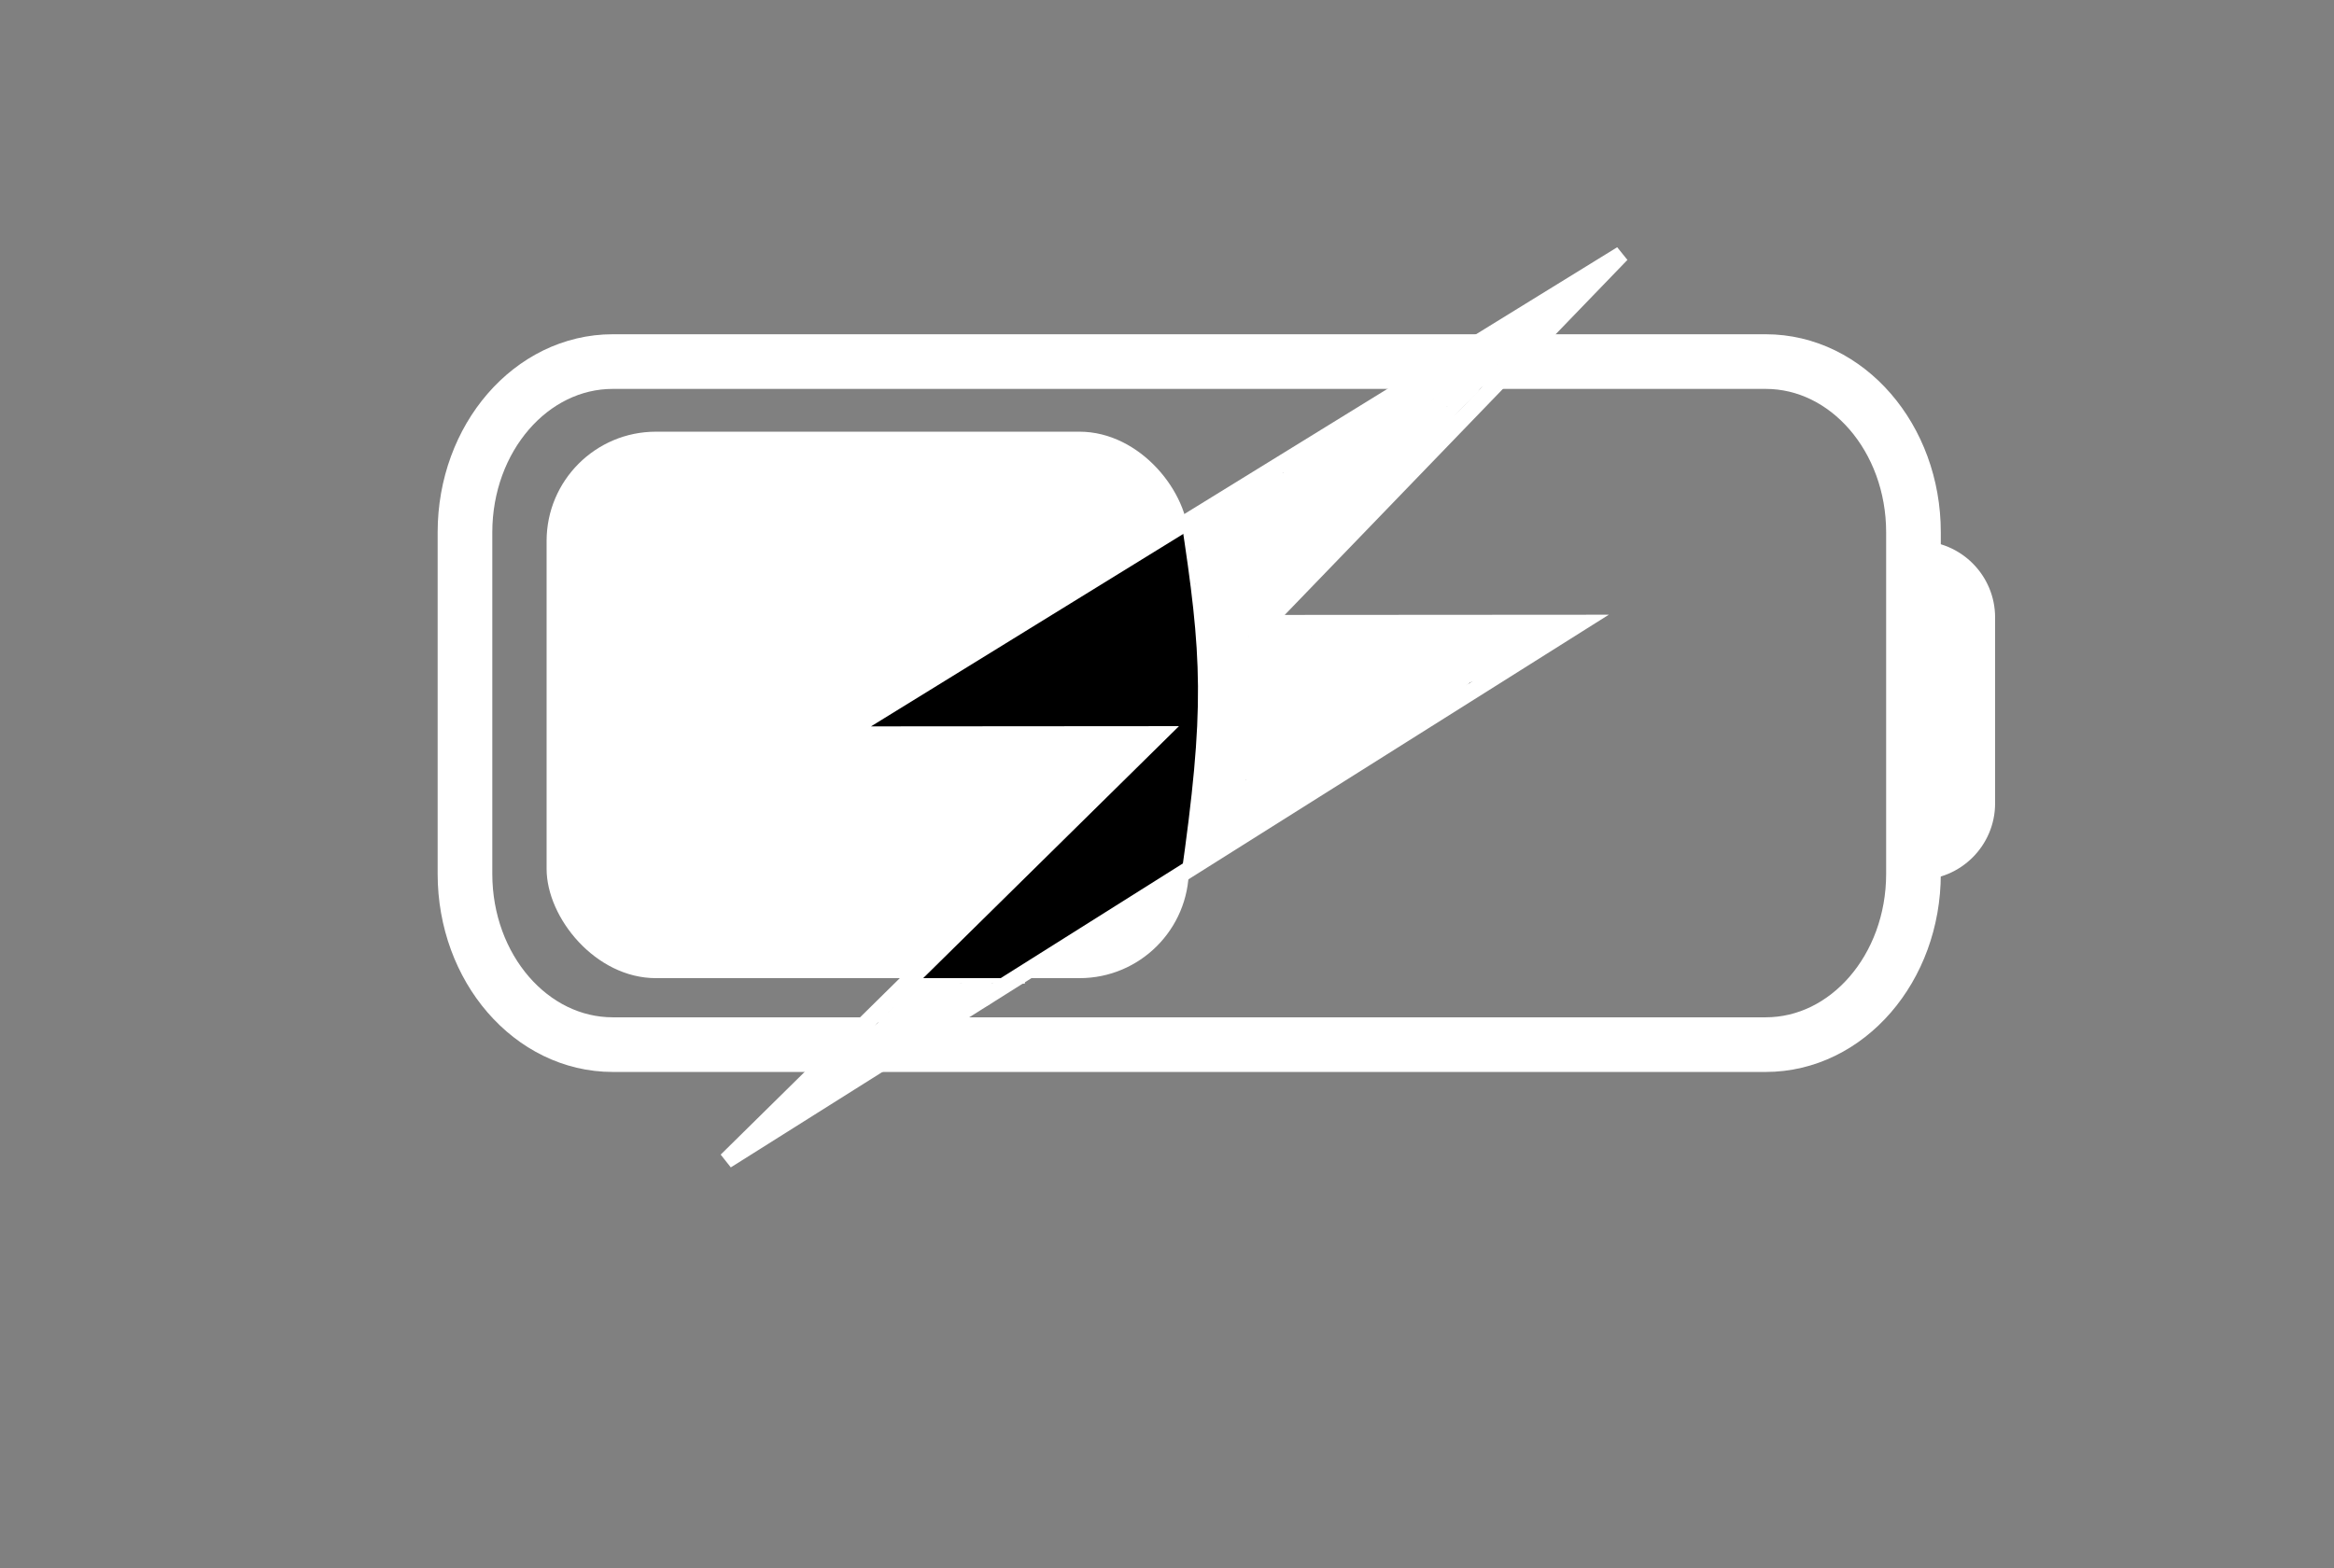 <svg width="427" height="287" viewBox="0 0 427 287" fill="none" xmlns="http://www.w3.org/2000/svg">
<rect x="0" y="0" width="427" height="287" fill="#808080" stroke="none"/>
<path d="M323.026 66.168H112.107C97.173 66.168 85.066 80.159 85.066 97.418V159.918C85.066 177.177 97.173 191.168 112.107 191.168H323.026C337.96 191.168 350.066 177.177 350.066 159.918V97.418C350.066 80.159 337.96 66.168 323.026 66.168Z" stroke="white" stroke-width="10" stroke-linecap="round" stroke-linejoin="round"/>
<rect x="100" y="79" width="117.5" height="100" rx="20" fill="white"/>
<path d="M351 99C358.732 99 365 105.268 365 113V147C365 154.732 358.732 161 351 161V99Z" fill="white"/>
<path d="M233.954 111.49L231.498 114.034L235.034 114.031L289.127 113.995L132.9 212.363L209.422 136.958L212.031 134.387L208.368 134.389L154.049 134.43L296.653 46.523L233.954 111.49Z" fill="black" stroke="white" stroke-width="3"/>
<path d="M187.5 179.5H167.5" stroke="white"/>
<path d="M240.5 106C241.284 97.183 240.076 92.836 234 86.5" stroke="white"/>
<path d="M240.5 114V146" stroke="white"/>
<path d="M243.582 129.111C243.327 128.969 243.167 128.854 243.117 128.761C242.983 128.512 243.095 128.026 243.224 127.432C243.282 126.994 243.296 126.751 243.324 126.665C243.339 126.622 243.353 126.579 243.367 126.535" stroke="white" stroke-width="2" stroke-linecap="round"/>
<path d="M244.226 117.521C244.17 117.564 243.97 117.508 243.755 117.436C243.544 117.365 243.411 117.35 243.333 117.328C243.154 117.28 243.139 117.007 243.046 116.899C242.873 116.699 243.124 117.562 243.196 117.821C243.21 117.864 243.224 117.907 243.232 117.985C243.239 118.064 243.239 118.177 243.239 118.294" stroke="white" stroke-width="5" stroke-linecap="round"/>
<path d="M244.526 121.084C244.866 121.027 245.206 120.971 246.961 120.552C248.715 120.133 251.874 119.354 253.771 118.932C255.667 118.509 256.205 118.467 256.582 118.452C256.958 118.437 257.156 118.451 257.485 118.522C257.814 118.593 258.267 118.721 258.685 118.864C259.48 119.138 259.907 119.338 260.064 119.388C260.553 119.544 260.865 119.582 261.286 119.617C261.993 119.677 262.253 119.582 262.361 119.575C262.384 119.573 262.341 119.553 261.802 119.525C261.263 119.496 260.229 119.454 258.775 119.503C257.322 119.552 255.481 119.693 254.489 119.759C253.498 119.825 253.413 119.811 253.348 119.797C253.283 119.782 253.241 119.768 253.283 119.74C253.325 119.711 253.452 119.668 254.828 119.597C256.204 119.526 258.824 119.426 260.514 119.425C262.204 119.423 262.884 119.523 263.277 119.595C263.76 119.684 263.899 119.768 263.963 119.803C263.984 119.814 263.929 119.853 263.865 119.889C263.8 119.925 263.715 119.967 260.966 120.903C258.217 121.838 252.806 123.666 249.678 124.77C246.551 125.874 245.871 126.2 245.492 126.389C245.114 126.578 245.057 126.62 245.07 126.642C245.084 126.664 245.169 126.664 246.905 126.069C248.642 125.474 252.027 124.285 254.125 123.495C256.223 122.705 256.931 122.35 257.431 122.111C258.193 121.746 258.59 121.614 258.783 121.571C258.862 121.553 258.905 121.556 258.899 121.599C258.892 121.641 258.836 121.726 257.737 122.634C256.638 123.542 254.499 125.27 253.355 126.224C252.097 127.273 252.01 127.536 251.967 127.708C251.939 127.82 251.966 127.909 252.009 127.994C252.032 128.041 252.08 128.08 252.159 128.102C252.345 128.154 252.538 128.095 253.332 127.635C254.062 127.212 255.43 126.366 256.598 125.73C257.766 125.095 258.687 124.684 259.268 124.458C260.044 124.156 260.365 124.175 260.408 124.238C260.451 124.301 260.197 124.43 258.537 125.395C256.877 126.36 253.733 128.159 252.084 129.107C250.436 130.055 250.38 130.097 251.625 129.56C252.871 129.022 255.421 127.903 257.152 127.227C258.883 126.552 259.719 126.354 260.22 126.251C260.722 126.149 260.863 126.149 260.887 126.199C261.183 126.827 259.594 127.179 259.308 127.421C259.077 127.617 258.722 128.035 258.266 128.606C257.592 129.449 257.348 129.639 257.168 129.854C256.938 130.13 256.718 130.284 256.525 130.412C256.193 130.634 255.817 130.884 255.559 131.056C255.433 131.14 255.245 131.313 254.86 131.549C253.878 132.149 253.471 132.343 253.177 132.523C252.728 132.796 252.141 133.272 251.767 133.546C251.373 133.835 251.095 134.161 250.909 134.354C250.68 134.592 250.437 134.804 250.129 135.055C249.89 135.249 249.564 135.435 249.363 135.563C249.081 135.744 248.82 136.006 248.598 136.143C248.366 136.285 248.09 136.422 247.889 136.579C247.635 136.779 247.389 137.137 247.096 137.451C246.878 137.686 246.659 137.952 246.145 138.466C245.933 138.679 245.729 138.783 245.557 138.89C245.472 138.926 245.385 138.969 245.3 139.026C245.257 139.055 245.214 139.083 245.127 139.112" stroke="white" stroke-width="5" stroke-linecap="round"/>
<path d="M258.047 131.515C258.061 131.43 258.488 130.945 259.224 130.274C259.555 129.971 260.054 129.436 260.374 129.124C261.062 128.45 261.552 128.025 261.852 127.746C262.271 127.356 262.439 127.18 262.682 126.994C262.834 126.877 262.954 126.765 263.26 126.552C263.969 126.057 264.471 125.634 264.642 125.521C264.879 125.363 265.185 125.064 265.493 124.763C265.664 124.596 266.184 124.093 266.935 123.336C267.522 122.743 267.862 122.687 268.055 122.587C268.107 122.56 268.162 122.53 268.737 122.338C269.311 122.146 270.402 121.792 270.992 121.596C271.642 121.379 271.896 121.285 272.26 121.171C272.962 120.951 273.513 120.37 273.728 120.183C273.962 119.98 274.271 119.783 274.786 119.525C275.067 119.384 275.287 119.353 275.524 119.267C275.813 119.162 276.117 119.025 276.461 118.888C276.78 118.762 276.976 118.667 277.155 118.559C277.353 118.44 277.577 118.437 277.756 118.337C277.963 118.222 278.135 118.165 278.392 118.087C278.69 117.996 279.007 117.922 279.208 117.858C279.395 117.798 279.58 117.623 279.773 117.479C279.964 117.337 280.152 117.25 280.331 117.164C280.58 117.044 280.796 116.907 281.004 116.835C281.182 116.773 281.354 116.72 281.526 116.656C281.709 116.587 281.869 116.506 282.084 116.363C282.306 116.215 282.499 116.091 282.614 116.012C282.706 115.949 282.315 116.019 282.143 116.033C281.913 116.052 281.232 116.119 280.345 116.148C279.667 116.169 279.154 116.219 278.817 116.241C278.652 116.251 278.126 116.277 277.397 116.284C276.79 116.29 276.478 116.348 276.198 116.37C275.943 116.389 275.323 116.533 274.397 116.584C274.145 116.598 273.902 116.62 273.609 116.627C273.358 116.633 272.704 116.663 271.846 116.656C271.441 116.652 271.212 116.62 270.969 116.627C270.81 116.632 270.512 116.705 269.552 116.763C268.834 116.806 267.643 116.763 267.009 116.749C266.175 116.73 265.86 116.677 264.905 116.67C264.559 116.667 263.947 116.706 263.147 116.72C262.593 116.73 262.313 116.82 261.477 116.828C260.867 116.833 260.296 116.82 259.745 116.842C259.494 116.852 258.84 116.878 257.953 116.856C257.204 116.838 256.904 116.592 256.568 116.47C256.465 116.433 256.333 116.448 256.289 116.477C256.244 116.505 256.287 116.562 256.401 116.626C256.515 116.691 256.699 116.762 256.992 116.834C257.285 116.905 257.682 116.976 259.274 117.098C260.867 117.219 263.643 117.389 265.413 117.548C267.183 117.706 267.863 117.848 268.731 117.942C269.598 118.036 270.632 118.079 271.207 118.115C271.869 118.156 271.997 118.208 272.047 118.251C272.08 118.279 272.027 118.378 271.991 118.436C271.93 118.535 271.586 118.679 271.001 118.929C270.701 119.057 270.387 119.165 269.504 119.407C268.621 119.65 267.176 120.018 266.064 120.378C264.951 120.737 264.215 121.077 263.679 121.344C262.821 121.773 262.455 122.028 262.291 122.128C261.766 122.448 261.07 122.656 260.603 123.05C260.231 123.364 260.137 123.915 259.908 124.359C259.866 124.442 259.808 124.432 259.765 124.39C259.656 124.282 259.48 123.976 259.031 123.513C258.757 123.229 258.313 122.922 258.017 122.676C257.551 122.29 257.191 121.817 256.727 121.062C256.454 120.617 256.193 119.995 255.976 119.582C255.43 118.542 254.858 118.209 254.579 118.073C254.33 117.951 254.185 117.709 253.963 117.13C253.917 117.01 253.927 116.964 253.905 116.942C253.858 116.894 253.67 116.949 253.413 116.999C253.159 117.048 252.43 117.049 251.359 117.021C250.14 116.989 249.78 116.778 249.499 116.742C249.248 116.709 248.991 116.677 248.57 116.656C248.433 116.635 248.333 116.606 248.084 116.584C247.892 116.577 247.566 116.577 247.23 116.577" stroke="white" stroke-width="5" stroke-linecap="round"/>
<path d="M243.067 118.036C243.067 118.522 243.096 118.722 243.117 118.93C243.139 119.139 243.21 119.395 243.275 119.581C243.336 119.758 243.353 120.024 243.41 120.232C243.471 120.453 243.582 120.824 243.668 121.155C243.741 121.434 243.739 121.87 243.79 122.106C243.806 122.183 243.797 122.298 243.797 122.151C243.797 121.071 243.726 120.785 243.704 120.662C243.67 120.47 243.64 121.083 243.618 121.255C243.596 121.433 243.511 121.598 243.454 121.77C243.425 121.856 243.397 121.956 243.375 122.063C243.365 122.113 243.368 122.156 243.403 122.065C243.648 121.432 243.625 121.114 243.604 120.978C243.58 120.826 243.283 121.098 243.111 121.205C243.07 121.231 243.025 121.241 242.989 121.291C242.827 121.515 242.967 121.812 243.06 122.071C243.136 122.282 243.181 122.457 243.232 122.806C243.363 123.721 243.282 124.242 243.246 124.738C243.217 125.146 243.139 125.574 243.103 125.969C243.078 126.238 243.024 126.434 242.982 126.699C242.896 127.228 242.967 128.065 242.967 128.7C242.968 129.342 242.867 129.711 242.846 129.926C242.812 130.254 242.781 130.769 242.774 131.213C242.77 131.434 242.853 131.77 242.81 132.029C242.778 132.221 242.724 132.444 242.688 132.644C242.666 132.771 242.667 132.902 242.638 133.03C242.604 133.186 242.595 133.912 242.588 134.899C242.582 135.789 242.581 136.793 242.602 137.001C242.609 137.051 242.623 137.094 242.631 137.151C242.638 137.209 242.638 137.279 242.638 137.352" stroke="white" stroke-width="5" stroke-linecap="round"/>
<path d="M245.9 123.445C245.886 123.899 245.886 124.874 245.907 125.403C245.926 125.863 245.972 126.176 246.15 126.926C246.291 127.521 246.315 127.779 246.337 128.058C246.356 128.31 246.401 128.737 246.422 129.053C246.451 129.468 246.487 129.754 246.487 130.011C246.488 130.735 246.202 131.212 245.937 131.627C245.639 132.096 245.558 132.343 245.464 132.594C245.251 133.166 245.329 134.174 245.335 134.376C245.338 134.496 245.797 133.979 246.262 133.521C246.441 133.344 246.514 133.29 247.138 132.694C247.763 132.098 248.938 130.965 249.629 130.325C250.652 129.376 250.879 129.369 251.022 129.276C251.086 129.234 251.108 129.169 251.108 129.105C251.111 128.715 250.453 128.24 249.88 127.875C249.21 127.446 248.608 127.609 248.098 127.644C247.99 127.652 247.891 127.652 247.861 127.659C247.831 127.666 247.874 127.68 247.918 127.694" stroke="white" stroke-width="5" stroke-linecap="round"/>
<path d="M244.32 139.949C244.298 139.949 244.236 139.954 244.199 139.959C244.134 139.967 244.103 139.966 244.083 139.956C244.055 139.942 244.037 139.941 244.016 139.934C243.988 139.924 243.942 139.9 243.919 139.887C243.902 139.877 243.887 139.863 243.871 139.851C243.854 139.837 243.827 139.818 243.804 139.804C243.784 139.792 243.77 139.783 243.743 139.776C243.701 139.766 243.681 139.759 243.663 139.754C243.645 139.748 243.624 139.741 243.604 139.736C243.576 139.73 243.563 139.714 243.547 139.7C243.529 139.684 243.494 139.668 243.472 139.655C243.45 139.642 243.435 139.628 243.42 139.62C243.409 139.615 243.427 139.648 243.43 139.67C243.437 139.71 243.426 139.789 243.429 139.831C243.431 139.854 243.434 139.883 243.437 139.916C243.445 140.005 243.441 140.036 243.445 140.066C243.447 140.092 243.449 140.183 243.446 140.239C243.444 140.267 243.436 140.295 243.424 140.325C243.408 140.365 243.388 140.396 243.382 140.413C243.364 140.467 243.341 140.536 243.336 140.555C243.331 140.57 243.308 140.619 243.29 140.658C243.278 140.684 243.267 140.708 243.256 140.738C243.236 140.792 243.214 140.833 243.201 140.859C243.171 140.928 243.165 140.949 243.154 140.98C243.152 140.989 243.152 140.999 243.152 141.008" stroke="white" stroke-width="5" stroke-linecap="round"/>
<path d="M243.234 141.496C243.227 141.495 243.206 141.495 243.184 141.505C243.164 141.512 243.147 141.518 243.134 141.525C243.126 141.53 243.116 141.536 243.098 141.543" stroke="white" stroke-width="5" stroke-linecap="round"/>
<path d="M286.689 54.04C286.713 54.04 286.736 54.04 286.725 54.075C286.636 54.349 286.263 54.491 286.036 54.74C285.821 54.977 285.621 55.204 285.335 55.394C285.049 55.585 284.718 55.775 284.349 55.953C284.047 56.099 283.766 56.345 283.469 56.618C283.121 56.938 282.886 57.224 282.696 57.593C282.534 57.907 282.222 58.175 281.959 58.461C281.64 58.808 281.27 59.008 280.984 59.174C280.688 59.347 280.414 59.555 280.105 59.78C279.663 60.103 279.44 60.505 279.071 60.815C278.767 61.069 278.489 61.313 278.191 61.481C277.797 61.702 277.255 62.168 276.729 62.585C276.417 62.833 276.135 63.025 275.849 63.181C275.564 63.336 275.279 63.43 274.994 63.537C274.678 63.655 274.376 63.858 274.066 63.953C273.771 64.044 273.308 64.309 272.925 64.523C272.776 64.607 272.663 64.737 272.58 64.88C272.54 64.949 272.52 65.022 272.591 65.047C273.11 65.229 273.659 64.787 273.993 64.726C274.137 64.7 274.279 64.643 274.362 64.655C274.704 64.701 273.853 65.236 273.567 65.391C273.271 65.552 272.997 65.807 272.723 66.033C272.435 66.271 272.259 66.662 271.998 66.877C271.711 67.113 271.287 67.588 270.928 67.887C270.637 68.131 270.311 68.374 269.741 68.801C268.892 69.438 268.693 69.872 268.444 70.157C268.204 70.432 267.886 70.822 267.506 71.167C266.826 71.784 265.895 72.695 265.07 73.602C263.886 74.905 263.393 75.268 262.941 75.661C262.414 76.118 261.919 76.811 261.55 77.337C261.265 77.741 260.825 78.335 260.563 78.645C260.258 79.005 259.827 79.239 259.529 79.441C259.22 79.651 259.018 80.071 258.78 80.392C258.447 80.84 258.328 81.141 258.102 81.485C257.905 81.787 257.71 82.115 257.389 82.602C257.314 82.716 257.235 82.781 257.246 82.782C257.371 82.794 257.989 81.934 258.927 80.734C259.825 79.586 260.228 79.36 260.632 79.075C261.03 78.793 261.369 78.315 261.796 77.981C262.249 77.629 262.557 77.363 262.95 77.078C263.338 76.795 263.58 76.744 263.652 76.673C263.889 76.438 262.751 77.004 261.591 77.679C261.023 78.009 260.222 78.657 259.55 79.243C258.879 79.829 258.385 80.37 258.001 80.896C257.289 81.87 256.903 82.708 256.57 83.195C256.191 83.751 255.927 84.065 255.642 84.433C255.265 84.92 254.953 85.23 254.277 86.07C253.589 86.926 252.792 87.843 252.044 88.448C251.359 89.003 251.007 89.365 250.318 90.256C249.871 90.834 249.532 91.386 249.14 91.756C248.87 92.01 248.558 92.267 248.307 92.552C248.035 92.862 247.796 93.194 247.547 93.539C247.336 93.83 247.154 94.121 247.094 94.407C247.033 94.698 246.916 94.977 246.798 95.274C246.642 95.663 246.37 95.904 246.156 96.201C245.885 96.578 245.61 96.784 245.289 97.14C244.865 97.61 244.73 97.901 244.575 98.198C244.365 98.601 243.969 98.71 243.814 98.971C243.648 99.25 243.517 99.541 243.279 99.827C243.224 99.893 243.208 99.969 243.172 99.959C243.044 99.92 243.041 99.521 243.064 99.2C243.071 99.111 243.135 99.185 243.159 99.268C243.256 99.6 242.994 99.898 242.91 100.089C242.777 100.394 243.016 99.426 243.052 98.998C243.087 98.591 243.159 98.118 243.243 97.761C243.406 97.064 243.444 96.526 243.516 96.192C243.578 95.904 243.35 95.621 243.184 95.336C242.995 95.011 242.733 94.694 242.519 94.397C242.455 94.308 242.353 94.219 242.328 94.242C241.969 94.559 243.014 95.543 243.325 96.106C243.372 96.191 243.42 96.261 243.409 96.309C243.385 96.415 243.208 96.475 243.101 96.547C242.815 96.739 242.78 95.907 242.744 95.503C242.715 95.183 242.566 94.908 242.459 94.623C242.337 94.299 242.209 93.887 242.173 93.553C242.141 93.257 241.995 92.983 241.9 92.697C241.805 92.411 241.663 92.127 241.236 91.664C240.973 91.379 240.831 91.057 240.676 90.771C240.515 90.476 240.355 90.201 240.2 89.915C240.051 89.639 239.88 89.345 239.572 88.954C238.869 88.06 238.549 87.895 238.287 87.598C237.859 87.134 237.622 86.849 237.348 86.623C237.288 86.563 237.241 86.493 237.192 86.348" stroke="white" stroke-width="5" stroke-linecap="round"/>
<path d="M238.69 85.065C239.185 84.899 240.187 84.661 240.685 84.436C241.541 84.049 242.634 83.379 243.229 83.069C243.683 82.832 244.061 82.641 244.715 82.356C245.242 82.125 245.701 81.763 246.047 81.582C246.205 81.5 246.463 81.476 246.712 81.321C246.88 81.218 247.952 80.672 249.521 79.793C250.668 79.15 251.477 78.506 251.895 78.219C252.343 77.911 253.47 77.153 254.705 76.275C255.519 75.696 256.277 74.965 257.145 74.335C257.871 73.808 258.563 73.322 258.814 73.013C259.094 72.666 259.679 72.064 260.157 71.646C260.543 71.307 260.87 71.016 261.392 70.695C261.706 70.502 262.011 70.35 262.368 70.088C262.736 69.818 263.056 69.565 263.449 69.316C263.984 69.019 264.531 68.638 264.933 68.342C265.171 68.141 265.477 67.835 265.792 67.52" stroke="white" stroke-width="5" stroke-linecap="round"/>
<path d="M268.502 65.808C268.62 65.737 268.737 65.667 268.833 65.607C268.929 65.547 269 65.5 269.144 65.38" stroke="white" stroke-width="5" stroke-linecap="round"/>
<path d="M242.542 87.561C242.589 87.514 242.895 87.231 243.664 86.65C245.451 85.302 245.986 85.304 246.439 85.018C246.745 84.824 247.105 84.685 247.39 84.554C247.54 84.485 247.723 84.305 248.195 83.997C249.071 83.427 250.169 82.999 250.881 82.536C251.506 82.13 252.283 81.787 253.13 81.216C253.71 80.824 254.375 80.101 255.411 79.515C256.369 78.974 256.876 78.908 257.161 78.73C257.303 78.67 257.659 78.504 258.122 78.267C258.303 78.171 258.373 78.124 258.446 78.075" stroke="white" stroke-width="5" stroke-linecap="round"/>
<path d="M259.516 77.505L259.801 77.433" stroke="white" stroke-width="5" stroke-linecap="round"/>
<path d="M243.184 92.553C243.513 92.224 243.843 91.894 244.354 91.266C244.865 90.637 245.547 89.719 245.969 89.117C246.869 87.834 247.318 87.183 248.121 86.414C248.697 85.864 249.678 85.058 250.634 84.327C251.59 83.597 252.508 82.985 253.028 82.634C253.548 82.284 253.642 82.213 253.739 82.069" stroke="white" stroke-width="5" stroke-linecap="round"/>
<path d="M176.11 182.609C175.95 182.564 175.356 182.358 174.688 182.236C174.411 182.186 174.251 182.161 173.782 182.075C173.215 181.972 173.045 182.092 172.907 182.121C172.748 182.154 172.563 182.196 172.312 182.224C171.558 182.31 171.301 182.173 171.025 182.201C170.609 182.244 170.313 182.242 170.141 182.224C169.809 182.191 169.395 182.173 168.673 182.156C168.453 182.15 168.338 182.127 168.263 182.144C168.213 182.155 168.303 182.264 168.292 182.333C168.248 182.6 167.776 182.745 167.409 183.198C167.139 183.532 167.006 183.78 166.869 184.007C166.751 184.205 166.506 184.554 166.258 184.849C166.01 185.144 165.76 185.371 165.403 185.727C165.047 186.083 164.593 186.56 164.33 186.829C163.919 187.249 163.643 187.407 163.327 187.591C163.138 187.701 163.034 187.844 162.994 187.913C162.974 187.946 162.965 187.981 163.01 187.976C163.165 187.958 163.445 187.844 164.164 187.651C164.705 187.505 165.587 187.207 166.078 187.055C166.634 186.883 166.832 186.834 167.198 186.663C168.225 186.182 168.348 186.019 168.555 185.927C168.705 185.86 168.899 185.824 169.255 185.624C169.5 185.485 169.703 185.41 169.858 185.353C170.123 185.255 170.687 184.942 171.012 184.75C171.139 184.676 171.253 184.561 171.419 184.458C171.573 184.378 171.735 184.286 171.924 184.171C172.044 184.102 172.215 184.011 172.459 183.883" stroke="white" stroke-width="5" stroke-linecap="round"/>
<path d="M178.59 182.127C178.499 182.184 178.247 182.298 178.074 182.368C177.817 182.471 177.385 182.38 176.961 182.362C176.833 182.357 176.754 182.333 176.702 182.322C176.586 182.297 176.982 182.185 177.183 182.133C177.378 182.082 177.522 182.07 177.774 182.052C177.993 182.037 178.245 182.001 178.388 181.949C178.56 181.887 178.693 181.829 178.831 181.805C178.983 181.78 179.106 181.713 179.25 181.685C179.414 181.652 179.565 181.645 179.646 181.662C179.874 181.71 179.279 181.84 179.142 181.863C178.989 181.888 178.866 181.977 178.728 182.023C178.59 182.069 178.453 182.115 178.315 182.161C178.177 182.207 178.04 182.253 177.896 182.299C177.721 182.355 177.557 182.413 177.414 182.477C177.247 182.55 177.087 182.643 176.84 182.775C176.62 182.893 176.455 182.976 175.946 183.199C175.769 183.277 175.563 183.354 175.157 183.486C174.75 183.617 174.148 183.799 173.633 184.007C172.685 184.388 172.23 184.698 172.116 184.755C171.893 184.867 171.544 185.076 171.072 185.272C170.625 185.457 170.428 185.639 169.908 185.954C169.36 186.285 168.89 186.466 168.695 186.603C168.591 186.672 168.478 186.741 168.379 186.799C168.281 186.856 168.202 186.902 168.12 186.949" stroke="white" stroke-width="5" stroke-linecap="round"/>
<path d="M163.091 192.184C163.159 192.116 163.558 191.739 164.166 191.2C164.49 190.913 164.675 190.887 164.744 190.835C164.78 190.808 164.812 190.772 164.767 190.732C164.392 190.395 163.952 190.29 163.901 190.153C163.804 189.894 164.054 189.443 164.57 188.656C164.715 188.435 164.756 188.327 164.739 188.264C164.71 188.158 164.163 188.291 163.355 188.531C162.951 188.651 162.582 188.839 161.991 189.251C161.4 189.663 160.604 190.311 160.03 190.809C159.455 191.308 159.125 191.638 158.774 191.944C158.422 192.25 158.058 192.523 157.712 192.754C156.718 193.418 156.582 193.412 156.547 193.412C156.451 193.413 156.718 193.104 157.112 192.641C157.39 192.315 157.881 191.849 158.303 191.489C158.725 191.13 159.077 190.903 159.446 190.706C160.174 190.318 160.679 190.129 160.868 190.032C161.017 189.955 161.139 189.922 161.196 189.905C161.209 189.901 161.186 189.944 160.543 190.405C159.901 190.866 158.639 191.753 157.972 192.226C157.266 192.728 157.145 192.837 156.984 192.952C156.728 193.136 156.365 193.365 155.953 193.622C155.291 194.036 154.815 194.456 154.625 194.622C154.453 194.774 154.286 194.881 153.708 195.482C153.362 195.841 153.127 195.972 152.623 196.447C152.387 196.669 152.174 196.822 152.036 196.902C151.892 196.985 151.76 197.108 151.622 197.183C151.46 197.272 151.29 197.453 151.14 197.556C150.946 197.691 150.75 197.935 150.584 198.141C150.255 198.55 149.901 198.726 149.694 198.905C149.445 199.12 149.132 199.381 148.616 199.885C148.305 200.189 148.178 200.335 147.897 200.467C147.727 200.546 147.593 200.645 147.455 200.719C147.326 200.789 147.146 201 146.944 201.133C146.762 201.253 146.491 201.334 146.353 201.414C146.209 201.497 146.1 201.62 145.974 201.73C145.905 201.792 145.847 201.862 145.796 201.93C145.767 201.965 145.733 201.999 145.629 202.103" stroke="white" stroke-width="5" stroke-linecap="round"/>
<path d="M228 114L227 153" stroke="white"/>
<path d="M237.033 125.256C237.013 125.256 236.993 125.256 236.953 126.089C236.912 126.922 236.852 128.588 236.831 129.577C236.805 130.826 236.911 131.296 237.052 131.641C237.115 131.793 237.234 131.864 237.326 131.906C237.487 131.978 237.782 131.847 238.306 131.484C239.151 130.9 239.628 130.245 239.86 129.932C240.182 129.499 240.459 128.768 240.682 127.908C240.789 127.496 240.784 127.109 240.744 126.501C240.704 125.893 240.604 125.07 240.492 124.415C240.3 123.291 240.035 122.602 239.853 122.247C239.781 122.108 239.711 122.073 239.62 122.093C238.9 122.246 238.616 123.791 238.404 124.832C238.165 126 238.209 126.715 238.25 126.837C238.27 126.898 238.29 126.958 238.361 126.889C238.597 126.657 238.897 125.81 239.331 124.506C239.564 123.81 239.746 123.021 239.89 121.925C240.033 120.829 240.114 119.444 240.135 118.671C240.156 117.897 240.116 117.776 240.045 117.815C239.974 117.853 239.874 118.054 239.662 119.01C239.449 119.967 239.128 121.673 238.963 122.653C238.797 123.632 238.797 123.833 238.898 123.635C238.998 123.437 239.199 122.835 239.362 122.234C239.526 121.632 239.647 121.05 239.719 120.459C239.953 118.539 239.589 117.959 239.406 117.653C239.369 117.59 239.325 117.532 239.465 117.451C239.894 117.202 240.317 117.126 240.439 117.025C240.582 116.906 240.622 116.6 240.582 116.256C240.553 116.003 240.319 115.909 240.177 115.838C239.578 115.538 238.616 115.807 238.019 115.848C237.432 115.888 236.996 115.989 236.457 116.02C236.262 116.031 235.66 116.071 234.819 116.081C233.913 116.092 232.98 116.051 232.514 115.96C231.498 115.759 231.155 115.808 230.8 115.716C230.121 115.54 229.857 115.605 229.553 115.534C229.473 115.515 229.391 115.523 229.339 115.553C229.288 115.584 229.268 115.644 229.268 115.715C229.266 116.016 229.409 116.252 229.44 116.849C229.469 117.408 229.531 118.138 229.561 118.997C229.587 119.698 229.572 120.51 229.531 120.724C229.303 121.926 229.43 118.077 229.41 118.34C229.364 118.939 229.247 119.334 229.136 119.77C229.031 120.183 228.964 120.59 228.933 121.602C228.918 122.115 228.842 122.396 228.832 122.841C228.824 123.17 228.963 123.651 229.064 124.099C229.227 124.81 229.085 125.923 229.075 126.996C229.07 127.51 229.186 127.951 229.237 128.436C229.373 129.749 229.146 130.121 229.116 130.425C229.099 130.589 229.065 131.292 229.085 132.335C229.097 132.96 229.186 133.645 229.176 134.416C229.167 135.13 229.106 135.738 229.075 136.622C229.047 137.426 229.065 138.952 229.055 139.768C229.041 140.848 228.964 141.333 228.933 142.022C228.902 142.711 228.842 143.726 228.771 144.121C228.607 145.03 228.862 145.429 228.922 146.255C229.039 147.84 228.963 148.918 229.004 149.039C229.102 149.333 229.105 149.708 229.116 150.305C229.122 150.645 229.025 150.924 228.943 151.108C228.835 151.354 228.963 150.44 229.014 149.995C229.026 149.892 229.044 149.832 229.075 149.761C229.14 149.607 229.829 149.246 230.872 148.8C231.405 148.572 231.86 148.413 232.477 148.1C233.578 147.54 233.909 147.277 234.375 147.023C235.301 146.519 236.361 146.406 236.748 146.212C237.231 145.97 238.063 145.575 238.522 145.37C238.737 145.275 238.979 145.127 239.482 144.725C241.339 143.24 241.615 142.958 241.656 142.856C241.735 142.663 241.111 142.835 240.596 143.057C239.752 143.42 239.123 143.868 238.529 144.252C238.102 144.526 237.392 144.916 236.85 145.183C235.526 145.834 234.988 145.876 234.561 146.099C234.287 146.243 233.993 146.343 233.649 146.485C233.156 146.688 232.858 146.849 232.301 147.133C231.822 147.377 231.499 147.316 231.195 147.407C230.833 147.516 230.506 147.963 230.211 148.228C230.15 148.283 230.06 148.289 230.099 148.26C230.28 148.121 230.524 148.006 230.967 147.664C231.342 147.374 232.051 146.881 233.016 146.261C233.98 145.641 235.184 144.918 235.995 144.395C236.806 143.873 237.188 143.571 237.716 143.256C238.874 142.563 239.689 142.208 239.921 142.056C240.45 141.71 241.025 141.599 241.402 141.397C241.474 141.357 241.533 141.335 241.494 141.335C240.912 141.331 240.199 141.72 239.077 142.204C238.017 142.661 237.379 143.099 237.177 143.169C236.53 143.395 236.021 143.646 235.515 143.818C235 143.993 234.643 144.172 234.006 144.446C232.69 145.01 232.392 145.227 232.067 145.4C231.606 145.644 231.116 146.076 230.658 146.635C230.384 146.97 230.06 147.052 229.735 147.114C229.69 147.122 229.713 147.034 230.316 146.451C230.918 145.868 232.103 144.764 232.883 144.075C233.664 143.385 234.005 143.144 234.382 142.91C235.147 142.433 235.654 142.167 236.046 141.905C237.563 140.893 238.086 140.708 238.381 140.565C238.724 140.399 239.16 140.221 239.466 140.048C239.58 139.983 239.709 139.956 239.841 139.916C239.99 139.87 239.633 139.995 238.282 140.6C237.349 141.017 236.007 141.846 235.263 142.28C234.434 142.763 234.176 142.936 233.832 143.138C233.518 143.323 233.062 143.604 232.475 143.878C231.474 144.344 230.367 144.962 229.978 145.147C229.92 145.174 229.857 145.187 229.796 145.187C229.735 145.188 229.674 145.168 229.703 145.087C229.733 145.006 229.853 144.866 230.808 144.231C231.764 143.597 233.55 142.473 234.812 141.623C236.073 140.773 236.756 140.231 237.65 139.63C238.543 139.03 239.627 138.388 240.256 138.027C241.215 137.476 241.412 137.402 241.403 137.431C241.378 137.513 241.133 137.602 240.177 138.065C239.22 138.529 237.514 139.332 236.193 140.036C234.873 140.741 233.989 141.323 233.354 141.713C232.375 142.314 231.663 142.571 231.117 142.733C230.534 142.906 229.84 143.158 229.421 143.342C229.254 143.415 229.126 143.565 229.045 143.686C229.009 143.74 229.044 143.807 229.095 143.839C229.38 144.014 229.854 143.547 231.181 142.44C232.333 141.481 234.436 139.688 235.753 138.617C237.069 137.546 237.531 137.245 238.02 136.98C238.989 136.453 239.688 136.166 239.73 136.094C240.013 135.618 238.476 136.669 237.819 137.164C237.099 137.707 236.589 138.231 236.175 138.494C235.762 138.756 235.111 138.941 234.172 139.184C232.986 139.49 231.947 139.691 231.33 139.974C230.154 140.514 229.492 141.698 229.379 142.094C229.354 142.183 229.369 142.266 229.399 142.328C229.429 142.389 229.489 142.429 230.404 141.567C231.318 140.704 233.084 138.938 234.085 137.957C235.248 136.818 235.552 136.632 235.885 136.46C236.114 136.342 236.479 136.188 237.106 135.955C238.609 135.397 239.588 135.07 239.739 134.979C240.125 134.748 240.317 134.664 240.308 134.644C240.28 134.581 240.038 134.664 239.212 134.975C238.386 135.287 236.941 135.889 235.996 136.33C235.05 136.77 234.649 137.031 234.332 137.266C234.014 137.501 233.794 137.702 233.349 138.056C232.254 138.928 231.438 139.549 231.226 139.772C230.911 140.101 230.425 140.138 229.908 140.129C229.829 140.127 229.875 140.039 230.207 139.656C230.539 139.274 231.161 138.571 231.943 137.768C232.725 136.964 233.649 136.081 234.596 135.285C235.544 134.489 236.487 133.806 237.114 133.394C238.479 132.497 239.342 132.294 239.648 132.069C239.766 131.983 239.892 131.907 239.943 131.876C240.04 131.818 238.867 132.53 237.418 133.391C236.42 133.984 235.661 134.739 235.128 135.271C234.852 135.548 234.541 135.576 234.398 135.597C234.369 135.601 234.457 135.497 235.1 135.215C235.744 134.933 236.948 134.451 237.769 134.162C238.974 133.739 239.546 133.711 239.689 133.721C239.83 133.731 239.325 133.772 238.993 133.802C238.316 133.863 237.363 134.075 236.301 134.368C235.192 134.674 234.48 135.109 234.146 135.342C233.634 135.699 233.384 135.86 233.243 135.881C233.162 135.892 233.061 135.861 232.999 135.79C232.938 135.72 232.918 135.599 232.937 135.457C232.981 135.147 233.421 134.587 234.52 133.457C235.253 132.703 236.442 131.684 237.142 131.016C238.078 130.123 238.35 129.718 238.573 129.455C239.173 128.746 239.303 127.936 239.325 126.721C239.344 125.649 238.799 124.713 238.495 124.154C238.407 123.992 238.19 124.886 238.108 126.429C238.056 127.43 238.108 128.876 238.168 129.842C238.229 130.807 238.329 131.249 238.431 131.366C238.533 131.483 238.633 131.262 238.725 130.787C238.817 130.312 238.897 129.589 238.979 128.183C239.06 126.777 239.14 124.71 239.212 123.514C239.299 122.054 239.506 121.548 239.568 120.922C239.606 120.537 239.348 120.015 239.205 119.254C238.879 117.524 238.838 116.416 238.788 116.335C238.732 116.245 238.575 116.818 238.313 118.338C238.107 119.531 237.93 121.605 237.786 123.533C237.642 125.462 237.582 127.188 237.511 128.057C237.44 128.926 237.359 128.886 237.278 128.735C237.068 128.345 236.973 127.572 236.882 126.752C236.844 126.414 236.851 126.233 236.66 124.875C236.469 123.517 236.088 120.988 235.892 119.595C235.695 118.202 235.695 118.021 235.695 117.978C235.695 117.935 235.695 118.036 235.514 120.988C235.334 123.94 234.972 129.741 234.796 132.891C234.62 136.04 234.64 136.361 234.711 136.426C234.883 136.585 235.207 135.501 235.551 134.107C235.749 133.304 235.854 132.272 235.816 130.711C235.778 129.15 235.558 127.082 235.454 125.846C235.322 124.273 235.451 123.556 235.583 123.039C235.625 122.873 235.734 122.943 235.785 123.687C235.837 124.431 235.857 125.856 236.068 127.774C236.279 129.693 236.681 132.061 236.938 133.402C237.195 134.743 237.295 134.984 237.387 135.168C237.479 135.352 237.559 135.473 237.66 135.324C237.762 135.175 237.883 134.754 237.935 134.125C237.987 133.496 237.966 132.673 237.745 130.212C237.524 127.751 237.103 123.676 236.875 121.546C236.648 119.417 236.628 119.357 236.618 119.366C236.55 119.425 236.628 119.659 236.768 121.206C236.898 122.632 237.11 125.363 237.284 127.01C237.458 128.658 237.578 129.139 237.65 129.327C237.723 129.515 237.743 129.395 237.632 127.376C237.522 125.356 237.282 121.442 237.188 119.546C237.094 117.65 237.154 117.891 237.215 118.286C237.483 120.019 237.621 120.612 237.622 120.694C237.623 120.919 237.117 119.968 236.662 118.968C236.088 117.707 235.858 116.762 235.716 116.448C235.588 116.165 235.453 115.849 235.23 115.586C234.978 115.287 234.561 115.362 234.267 115.462C234.152 115.501 234.055 115.683 233.973 115.866C233.891 116.048 233.851 116.269 233.91 117.587C233.97 118.905 234.131 121.314 234.133 123.79C234.135 126.265 233.975 128.734 233.922 130.237C233.87 131.74 233.93 132.201 233.991 132.55C234.226 133.889 235.066 134.927 235.077 135.332C235.09 135.84 234.642 136.547 234.439 137.126C234.399 137.239 234.378 137.299 234.337 137.32C234.297 137.341 234.236 137.321 234.175 137.27C234.038 137.157 233.932 136.856 233.84 135.869C233.768 135.086 233.809 133.718 233.769 132.754C233.729 131.79 233.649 131.268 233.668 129.203C233.687 127.137 233.807 123.544 233.909 121.392C234.011 119.24 234.092 118.638 234.133 118.287C234.215 117.595 234.235 116.584 234.185 115.86C234.171 115.667 234.154 115.504 234.104 115.352C234.079 115.278 234.033 115.22 233.962 115.23C233.892 115.239 233.791 115.319 233.348 115.782C232.905 116.245 232.122 117.088 231.679 117.592C231.13 118.217 230.992 118.643 230.86 119.119C230.758 119.487 230.768 120.001 230.939 121.451C231.07 122.566 231.45 124.427 231.636 125.55C231.822 126.672 231.842 126.993 231.782 127.721C231.722 128.448 231.582 129.572 231.469 130.322C231.357 131.072 231.277 131.413 231.235 132.02C231.194 132.628 231.194 133.491 231.234 134.217C231.274 134.942 231.354 135.504 231.396 136.015C231.519 137.537 231.236 138.148 231.013 138.726C230.929 138.941 230.91 139.002 230.9 138.591C230.89 138.181 230.89 137.298 230.97 136.542C231.116 135.17 231.376 134.362 231.396 133.887C231.408 133.613 231.457 133.272 231.537 132.815C231.618 132.358 231.739 131.796 231.801 130.794C231.863 129.792 231.863 128.367 231.903 126.639C231.943 124.911 232.023 122.924 232.175 121.318C232.327 119.712 232.548 118.548 232.652 117.898C232.771 117.152 232.674 116.984 232.593 116.852C232.503 116.706 232.411 116.538 232.26 116.416C232.181 116.354 232.048 116.375 231.936 116.415C231.424 116.598 230.813 117.585 230.353 118.128C230.111 118.414 229.958 119.228 229.896 120.482C229.831 121.821 230.22 122.679 230.321 123.003C230.42 123.317 230.403 123.994 230.393 124.824C230.387 125.295 230.302 125.599 230.191 126.113C229.999 127.005 229.836 127.788 229.684 128.183C229.569 128.484 229.41 128.862 229.259 129.469C229.07 130.223 229.165 131.212 229.347 132.123C229.459 132.68 229.672 133.502 229.874 134.535C230.091 135.639 230.402 136.931 230.524 137.41C230.548 137.501 230.565 137.582 230.605 137.614C230.685 137.676 231.19 136.721 231.848 135.322C232.144 134.695 232.207 134.262 232.258 132.832C232.298 131.704 232.249 129.756 232.248 128.552C232.248 126.947 232.269 126.393 232.118 125.718C231.998 125.182 231.746 124.261 231.582 123.875C231.418 123.49 231.337 123.671 231.246 124.075C231.154 124.479 231.054 125.101 230.992 126.034C230.93 126.967 230.91 128.192 230.98 129.696C231.05 131.2 231.211 132.946 231.304 133.886C231.396 134.826 231.416 134.906 231.447 134.987C231.477 135.069 231.517 135.149 231.568 135.09C231.619 135.031 231.679 134.83 231.77 134.195C231.862 133.56 231.982 132.496 232.024 131.466C232.066 130.436 232.026 129.473 231.965 128.886C231.885 128.11 231.661 127.832 231.489 127.67C231.337 127.527 231.073 127.588 230.831 127.648C230.306 127.779 229.94 128.598 229.714 128.986C229.485 129.38 229.268 129.635 229.227 129.766C229.133 130.07 229.59 130.384 229.774 130.709C230.042 131.185 230.179 131.459 230.352 131.713C230.385 131.763 230.463 131.724 231.497 130.118C232.532 128.512 234.539 125.32 235.895 123.315C237.25 121.309 237.892 120.587 238.384 120.094C239.157 119.319 239.567 119.052 239.628 118.881C239.719 118.624 239.629 118.383 239.558 118.231C239.321 117.722 238.317 117.431 237.795 117.187C237.307 116.959 237.217 116.639 236.963 116.568C236.817 116.527 236.348 116.698 235.619 117.001C234.942 117.283 234.34 117.671 233.642 117.914C232.366 118.359 231.946 118.099 231.368 117.897C230.981 117.761 230.689 117.612 230.374 117.511C229.941 117.372 229.674 117.247 229.269 117.247C229.077 117.246 228.944 117.408 228.842 117.53C228.795 117.586 228.781 117.651 228.781 117.732C228.779 118.295 229.388 118.868 229.49 119.121C229.617 119.437 229.592 119.78 229.622 120.347C229.636 120.592 229.673 120.915 229.723 121.55C229.804 122.575 229.977 123.328 229.987 123.622C229.998 123.936 230.038 124.261 230.048 124.574C230.058 124.869 230.099 125.153 230.189 126.751C230.272 128.209 230.46 130.979 230.533 132.627C230.626 134.714 230.485 135.271 230.434 135.484C230.323 135.948 230.645 136.948 230.948 138.364C231.215 139.605 231.194 140.36 231.184 140.633C231.153 141.473 231.093 142.53 231.002 142.894C230.815 143.641 230.667 144.293 230.475 144.901C230.296 145.469 230.1 146.075 229.937 146.645C229.896 147.214 229.856 147.477 229.846 147.72C229.835 147.823 229.815 147.883 229.795 147.945" stroke="white" stroke-width="2" stroke-linecap="round"/>
<path d="M226.753 91.679C226.934 91.537 227.339 91.294 228.697 90.821C229.886 90.407 232.122 89.726 233.32 89.354C234.776 88.902 235.105 88.84 235.541 88.648C235.833 88.519 235.998 88.253 236.252 87.979C236.305 87.922 236.263 87.848 236.202 87.806C235.852 87.569 235.191 87.603 234.683 87.553C234.117 87.496 233.751 87.643 233.425 87.724C232.931 87.848 232.19 87.906 231.632 88.28C230.832 88.817 230.647 89.103 230.404 89.245C230.15 89.392 229.998 89.609 229.846 89.843C229.672 90.11 229.269 90.278 228.944 90.522C228.644 90.747 228.457 91.008 228.274 91.302C228.091 91.596 227.929 91.921 227.899 92.417C227.854 93.134 227.888 94.232 227.969 94.597C228.063 95.02 228.131 95.388 228.273 95.692C228.415 95.997 228.496 96.24 228.577 96.483C228.679 96.787 228.8 97.192 228.942 97.597C229.116 98.095 229.125 98.71 229.176 99.23C229.198 99.461 229.206 99.647 229.237 100.24C229.315 101.774 229.227 102.89 229.196 103.183C229.097 104.143 229.287 104.391 229.318 104.786C229.33 104.94 229.369 105.381 229.359 105.989C229.343 106.922 229.268 108.303 229.186 108.689C229.114 109.031 229.165 109.439 229.136 109.894C229.08 110.736 229.186 111.222 229.126 111.619C229.085 111.883 228.963 112.116 228.923 112.501C228.863 113.063 228.659 113.534 228.588 113.869C228.485 114.357 228.517 114.75 228.637 114.995C229.08 115.895 229.712 113.883 230.036 113.507C230.371 113.12 230.645 112.747 230.888 112.453C231.185 112.095 231.415 111.734 231.922 111.186C232.381 110.689 232.956 110.09 233.321 109.847C233.834 109.505 234.192 108.835 234.679 108.448C235.201 108.034 235.651 107.679 236.209 107.273C236.722 106.9 237.173 106.441 237.607 106.128C238.454 105.518 238.754 105.204 239.16 104.829C239.661 104.367 240.155 103.846 240.771 103.198C241.086 102.868 241.31 102.528 241.393 102.304C241.575 101.806 240.198 102.95 238.873 103.881C238.051 104.459 237.135 105.12 236.791 105.465C236.23 106.027 235.657 106.661 235.159 107.107C234.726 107.496 234.237 108.058 233.821 108.647C233.144 109.604 232.371 110.068 232.026 110.291C231.591 110.573 231.175 110.919 230.88 111.163C230.576 111.415 230.283 111.81 229.978 112.046C229.873 112.126 229.734 112.157 229.653 112.178C229.262 112.277 229.633 111.206 229.551 110.962C229.511 110.841 229.53 110.678 229.621 110.516C229.796 110.205 230.721 109.748 231.724 109.05C232.178 108.734 232.465 108.413 232.821 107.996C233.604 107.08 234.132 106.38 234.375 106.127C234.857 105.626 235.45 105.041 236.289 104.243C236.817 103.741 237.314 103.482 237.802 103.136C238.269 102.804 238.816 102.386 239.16 102.092C239.512 101.791 240.793 100.872 241.574 100.256C241.698 100.158 241.757 100.013 241.788 99.911C241.8 99.871 241.718 99.85 241.627 99.86C241.193 99.906 240.686 100.193 239.25 100.961C238.12 101.565 237.44 102.181 237.127 102.433C236.443 102.984 236.203 103.315 235.888 103.641C235.545 103.995 234.967 104.633 234.631 105.069C234.273 105.536 233.651 106.01 233.252 106.368C232.626 106.931 231.803 107.656 231.125 108.131C230.626 108.48 230.364 108.709 230.069 108.853C229.184 109.285 230.18 107.314 230.199 106.897C230.214 106.585 230.726 106.622 231.219 106.381C232.407 105.8 233.22 105.244 233.743 104.781C234.192 104.385 234.989 103.636 235.563 103.133C236.138 102.63 236.459 102.389 236.815 102.064C237.58 101.367 238.246 100.664 238.783 100.208C239.415 99.671 239.729 99.466 240.113 99.091C240.726 98.494 240.965 98.209 241.239 97.844C241.477 97.528 241.776 97.377 241.91 97.285C242.083 97.166 241.334 97.335 240.437 97.838C239.718 98.241 238.557 99.103 237.716 99.698C236.407 100.624 235.838 101.106 235.656 101.308C235.329 101.671 234.844 102.119 234.298 102.626C234.011 102.892 233.709 103.113 233.345 103.326C232.498 103.82 232.148 104.107 231.843 104.269C231.507 104.449 231.135 104.634 230.809 104.847C230.369 105.135 229.918 105.465 229.613 105.719C229.552 105.77 229.491 105.81 229.46 105.58C229.363 104.854 229.49 104.271 229.631 104.149C230.112 103.737 231.41 103.341 232.255 102.953C232.691 102.754 233.138 102.446 234.044 101.802C234.735 101.312 235.794 100.355 236.373 99.849C237.187 99.138 237.559 98.615 237.843 98.27C238.255 97.768 238.613 97.438 239.573 96.65C240.391 95.979 240.681 95.331 240.885 95.015C240.997 94.841 241.149 94.721 241.129 94.669C241.108 94.613 240.909 94.759 240.144 95.312C239.379 95.865 238.014 96.889 237.22 97.517C236.217 98.31 235.819 98.753 235.374 99.117C234.753 99.625 234.358 99.788 233.508 100.102C232.933 100.315 232.19 100.821 231.55 101.399C231.234 101.685 230.911 101.796 230.465 102.069C230.345 102.143 230.223 102.201 230.14 102.192C229.99 102.175 229.977 101.437 230.057 100.515C230.087 100.167 230.298 100.095 230.411 100.043C230.768 99.881 231.353 99.81 231.699 99.648C231.879 99.563 232.446 99.204 233.326 98.567C234.132 97.984 234.518 97.579 234.629 97.448C234.777 97.273 235.406 96.732 236.347 95.852C237.123 95.125 237.56 94.781 237.791 94.54C238.288 94.02 238.856 93.626 239.31 93.364C240.373 92.749 241.063 92.311 241.463 91.812C241.528 91.73 241.554 91.64 241.524 91.568C241.495 91.497 241.394 91.436 241.282 91.415C240.849 91.334 240.362 91.637 239.108 92.323C237.877 92.997 237.176 93.665 236.984 93.756C236.618 93.929 236.305 94.413 235.859 94.83C235.222 95.423 234.824 95.915 234.641 96.087C234.581 96.144 234.659 96.199 234.751 96.2C234.966 96.201 235.287 96.079 235.782 95.948C236.472 95.765 237.111 95.511 237.878 95.3C240.037 94.704 240.317 94.517 240.328 94.517C240.553 94.511 239.852 94.639 239.64 94.589C239.404 94.532 239.203 94.396 239.031 94.134C238.512 93.342 238.675 92.454 238.635 91.704C238.622 91.453 238.515 91.475 238.393 91.566C238.09 91.792 237.885 92.063 237.613 92.375C237.062 93.008 236.588 93.442 236.265 93.784C235.57 94.522 234.947 95.326 234.471 95.731C234.13 96.021 233.509 96.339 232.81 96.815C232.148 97.266 231.642 97.738 231.074 98.216C230.914 98.35 230.809 98.491 230.657 98.552C230.523 98.606 230.504 97.447 230.524 95.886C230.537 94.913 230.119 94.66 229.977 94.407C229.818 94.121 229.794 92.705 229.734 91.852C229.729 91.778 229.693 91.701 229.653 91.709C229.508 91.741 229.45 92.203 229.389 92.94C229.301 94.015 229.389 94.82 229.449 95.204C229.654 96.503 230.139 97.658 230.26 98.054C230.311 98.22 230.301 98.369 230.362 98.49C230.394 98.556 230.462 98.612 230.503 98.552C230.852 98.049 230.625 97.218 230.656 96.608C230.67 96.323 230.847 95.517 231.08 94.223C231.414 92.368 231.315 91.985 231.406 91.669C231.422 91.612 231.536 91.658 231.598 91.708C231.726 91.814 231.841 92.263 232.094 93.443C232.272 94.276 232.446 95.606 232.58 96.379C232.796 97.63 232.897 97.903 232.907 98.054C232.911 98.126 232.937 98.186 232.947 98.056C232.957 97.927 232.957 97.606 232.877 97.029C232.797 96.452 232.636 95.629 232.503 95.034C232.293 94.093 232.147 93.566 232.116 93.192C232.041 92.272 232.268 91.497 232.369 91.294C232.389 91.253 232.47 91.293 232.521 91.383C232.652 91.616 232.774 92.623 233.016 94.051C233.294 95.686 233.929 96.24 234.123 96.493C234.236 96.643 234.336 96.788 234.427 96.788C234.505 96.789 234.538 96.549 234.589 95.933C234.64 95.319 234.68 94.275 234.681 93.496C234.682 92.235 234.52 91.358 234.388 90.73C234.315 90.383 234.276 90.219 234.245 90.188C233.678 89.61 234.882 92.365 235.065 92.863C235.353 93.643 235.471 93.968 235.593 94.313C235.629 94.416 235.694 94.535 235.755 94.587C235.816 94.639 235.876 94.619 235.987 94.368C236.099 94.117 236.259 93.635 236.352 92.855C236.445 92.075 236.465 91.011 236.455 90.433C236.445 89.854 236.405 89.794 236.354 89.733C236.249 89.606 236.101 89.529 235.889 89.499C235.58 89.455 235.21 89.529 234.705 89.68C233.081 90.167 232.471 90.725 232.45 90.746C231.771 91.406 234.861 90.806 235.358 90.837C235.551 90.867 235.734 90.908 236.017 90.938C236.199 90.949 236.46 90.949 236.85 91.01" stroke="white" stroke-width="2" stroke-linecap="round"/>
<path d="M216.5 94.5C220.446 120.217 221 129.5 216.5 161" stroke="white"/>
<path d="M228.28 99.929C227.642 97.539 227.321 95.405 227.083 94.682C226.785 93.779 225.355 96.617 224.42 99.756C223.703 102.164 225.448 104.602 227.023 106.769C227.293 107.14 227.478 107.278 227.585 107.175C227.946 106.83 227.748 104.371 227.589 101.203C227.505 99.545 226.686 96.967 225.941 93.558C225.67 92.313 225.617 92.049 225.59 92.071C225.563 92.094 225.563 92.41 225.563 92.736" stroke="white" stroke-width="2" stroke-linecap="round"/>
<path d="M226.515 97.029C226.671 96.824 227.128 96.343 227.798 95.637C228.401 95.002 228.656 94.562 228.686 94.435C228.699 94.381 228.633 94.344 228.59 94.325C228.516 94.293 228.367 94.319 228.138 94.355C227.881 94.395 227.341 94.536 226.701 94.675C226.173 94.789 225.729 95.02 225.361 95.141C224.836 95.313 224.532 95.335 224.024 95.486C223.834 95.543 223.672 95.541 223.545 95.511C223.448 95.488 223.754 95.096 224.159 94.679C224.351 94.48 224.757 94.344 225.343 94.169C225.698 94.063 225.861 94.053 225.897 94.047C226.046 94.022 225.368 94.004 225.07 94.095C224.881 94.152 224.605 94.27 224.201 94.415C223.679 94.602 223.129 94.717 222.665 94.91C221.817 95.262 221.592 95.492 221.193 95.655C221.109 95.69 221.071 95.686 221.041 95.704C220.906 95.783 220.877 95.976 220.666 96.187C220.35 96.504 219.778 96.713 219.553 96.841C219.48 96.883 219.389 96.896 219.293 96.938C219.179 96.987 219.123 97.113 219.087 97.222C218.998 97.486 219.243 97.814 219.412 98.201C219.521 98.448 219.473 98.973 219.516 99.411C219.523 99.486 219.558 99.544 219.72 100.048C219.882 100.552 220.181 101.498 220.419 102.698C220.657 103.898 220.825 105.324 220.923 106.094C221.031 106.938 221.118 107.297 221.191 107.769C221.219 107.952 221.216 108.025 221.198 108.05C221.18 108.075 221.144 108.051 221.101 107.985C221.059 107.918 221.011 107.811 220.908 107.468C220.806 107.125 220.65 106.55 220.552 106.116C220.393 105.412 220.381 104.943 220.375 104.653C220.37 104.42 220.321 104.18 220.272 103.98C220.215 103.746 220.199 103.455 220.163 103.164C220.138 102.96 220.043 102.537 219.91 102.041C219.779 101.555 219.848 101.204 219.873 100.747C219.893 100.363 219.897 99.668 219.921 99.334C219.945 99.001 219.981 99.048 220.071 99.199C220.529 99.961 220.875 100.27 221.172 100.362C221.373 100.424 221.65 100.296 221.909 100.157C222.118 100.046 222.435 99.753 222.84 99.367C223.012 99.202 223.089 99.076 223.258 98.871C223.427 98.665 223.679 98.378 224.054 97.888C224.429 97.399 224.92 96.716 225.143 96.382C225.366 96.049 225.306 96.085 224.886 96.654C224.466 97.224 223.687 98.325 223.155 99.168C222.622 100.012 222.358 100.563 222.21 100.894C222.063 101.226 222.039 101.322 222.038 101.395C222.038 101.469 222.062 101.516 222.122 101.517C222.285 101.519 222.629 101.157 223.106 100.62C223.341 100.355 223.523 100.071 223.711 99.762C223.9 99.452 224.079 99.117 224.25 98.734C224.602 97.944 224.748 97.441 224.766 97.374C224.769 97.365 224.773 97.415 224.683 98.308C224.593 99.201 224.413 100.938 224.321 101.862C224.222 102.846 224.216 102.981 224.234 103.071C224.241 103.106 224.336 103.055 224.57 102.791C224.805 102.527 225.2 102.035 225.667 101.387C226.134 100.739 226.661 99.948 226.478 100.302C226.294 100.655 225.384 102.176 224.765 103.331C224.146 104.486 223.847 105.229 223.693 105.635C223.539 106.042 223.539 106.09 223.568 106.114C223.598 106.139 223.658 106.139 223.737 106.091C223.816 106.043 223.912 105.947 224.242 105.539C224.573 105.13 225.136 104.411 225.57 103.903C226.261 103.094 226.635 102.812 226.744 102.752C226.805 102.718 226.876 102.668 226.931 102.715C226.986 102.762 227.022 102.906 227.023 103.028C227.023 103.15 226.987 103.246 226.633 103.954C226.279 104.662 225.609 105.979 225.257 106.718C224.894 107.576 224.893 107.783 224.93 107.94C224.954 108.014 224.99 108.073 225.027 108.135" stroke="white" stroke-width="4" stroke-linecap="round"/>
<path d="M221.397 128.751C221.385 128.655 221.361 128.365 221.403 128.003C221.424 127.823 221.445 127.511 221.529 126.967C221.613 126.423 221.757 125.657 221.861 125.022C221.965 124.388 222.025 123.909 222.056 123.602C222.125 122.91 222.159 122.473 222.25 121.972C222.283 121.786 222.304 121.386 222.353 120.734C222.401 120.085 222.281 119.474 222.166 118.997C222.087 118.669 222.002 118.504 221.942 118.324C221.824 117.97 221.676 117.562 221.597 117.247C221.567 117.125 221.555 117.077 221.506 117.262C221.458 117.447 221.375 117.866 221.325 118.285C221.276 118.705 221.264 119.112 221.294 119.705C221.324 120.298 221.396 121.065 221.534 121.873C221.673 122.681 221.877 123.508 222.096 124.34C222.314 125.173 222.542 125.988 222.683 126.641C222.824 127.294 222.872 127.761 222.891 128.313C222.909 128.865 222.897 129.488 222.873 129.917C222.821 130.847 222.752 131.156 222.74 131.466C222.74 131.471 222.74 131.342 222.68 130.819C222.62 130.296 222.5 129.374 222.451 128.678C222.401 127.981 222.425 127.538 222.461 127.202C222.498 126.866 222.545 126.65 222.624 126.162C222.703 125.673 222.81 124.919 222.848 123.853C222.885 122.788 222.85 121.434 222.837 120.755C222.825 120.076 222.836 120.112 222.831 120.951C222.825 121.79 222.801 123.431 222.962 125.342C223.124 127.253 223.471 129.385 223.824 130.974C224.176 132.564 224.523 133.546 224.756 134.142C224.989 134.738 225.097 134.917 225.17 135.034C225.244 135.15 225.28 135.198 225.316 135.091C225.353 134.984 225.389 134.72 225.335 132.441C225.282 130.161 225.138 125.873 224.986 123.335C224.835 120.797 224.679 120.138 224.587 119.769C224.494 119.399 224.47 119.339 224.482 119.362C224.494 119.386 224.542 119.493 224.818 121.579C225.094 123.665 225.597 127.725 225.886 129.936C226.175 132.148 226.235 132.387 226.314 132.631C226.393 132.874 226.488 133.113 226.574 133.231C226.659 133.348 226.731 133.336 226.828 133.222C226.925 133.108 227.045 132.893 227.148 132.62C227.252 132.347 227.336 132.024 227.451 130.174C227.566 128.325 227.709 124.959 227.754 123.04C227.798 121.12 227.738 120.749 227.695 120.528C227.652 120.307 227.628 120.247 227.61 120.192C227.591 120.137 227.58 120.089 227.49 120.586C227.399 121.082 227.232 122.124 227.098 122.763C226.963 123.401 226.867 123.605 226.769 123.815" stroke="white" stroke-width="4" stroke-linecap="round"/>
<path d="M221.869 117.064C221.869 116.98 221.893 116.762 221.941 116.156C221.98 115.67 221.989 114.819 221.996 114.339C222.005 113.652 221.917 113.412 221.869 113.169C221.818 112.912 221.736 112.65 221.663 112.322C221.634 112.192 221.603 111.864 221.501 111.381C221.348 110.662 221.083 110.35 220.95 109.711C220.875 109.352 220.889 108.696 220.847 108.425C220.799 108.115 220.816 109.221 220.894 109.686C220.998 110.301 221.154 110.457 221.251 110.645C221.36 110.854 221.372 111.134 221.403 111.762C221.425 112.223 221.457 112.732 221.464 113.353C221.467 113.68 221.361 113.869 221.331 114.075C221.301 114.279 221.288 115.193 221.324 115.786C221.332 115.915 221.433 116.047 221.559 116.144C221.607 116.18 221.65 116.145 221.687 116.055C221.723 115.964 221.759 115.809 221.778 115.501C221.796 115.193 221.796 114.738 221.73 114.174C221.664 113.61 221.533 112.952 221.459 112.474C221.343 111.726 221.337 111.294 221.3 111.047C221.277 110.884 221.228 110.546 221.113 110.062C221.032 109.717 220.902 109.371 220.793 108.931C220.683 108.484 220.671 108.1 220.683 107.924C220.697 107.725 220.78 108.351 220.726 108.672C220.652 109.111 220.454 109.427 220.381 109.816C220.311 110.185 220.368 110.795 220.435 111.134C220.514 111.543 220.839 112.004 221.152 112.541C221.537 113.2 221.832 113.651 221.905 113.85C222.007 114.131 222.098 114.316 222.153 114.516C222.164 114.558 222.159 114.595 222.195 114.601C222.303 114.621 222.533 114.416 222.846 114.096C223.012 113.927 223.16 113.717 223.498 113.151C223.836 112.585 224.351 111.662 224.939 110.421C225.528 109.179 226.175 107.646 226.592 106.706C227.009 105.767 227.177 105.467 226.88 106.134C226.583 106.8 225.816 108.441 225.415 109.304C225.014 110.167 225.002 110.203 225.002 110.24C225.002 110.276 225.014 110.312 225.038 110.325C225.207 110.412 225.557 109.976 226.105 109.29C226.493 108.804 227.071 108.006 227.386 107.575C227.7 107.144 227.724 107.096 227.179 107.526C226.635 107.957 225.521 108.867 224.785 109.42C223.761 110.189 223.345 110.325 223.243 110.343C223.189 110.353 223.128 110.349 223.073 110.337C223.019 110.325 222.971 110.301 222.934 110.229C222.843 110.049 222.921 109.686 223.119 109.18C223.366 108.55 223.659 108.184 223.821 108.004C224.102 107.691 224.552 107.362 225.023 107.085C225.41 106.856 225.931 106.672 226.456 106.467C226.898 106.295 227.059 106.139 227.107 106.127C227.133 106.12 227.108 106.234 226.88 106.72C226.652 107.207 226.209 108.093 225.933 108.729C225.657 109.366 225.561 109.725 225.493 110.138C225.426 110.55 225.39 111.005 225.384 111.414C225.377 111.822 225.401 112.169 225.509 112.719C225.617 113.269 225.809 114.012 225.926 114.437C226.156 115.276 226.309 115.817 226.327 115.866C226.331 115.878 226.333 115.771 226.561 114.243C226.788 112.714 227.243 109.744 227.484 108.076C227.724 106.408 227.736 106.132 227.73 106.008C227.725 105.885 227.701 105.92 227.545 106.328C227.389 106.736 227.101 107.515 226.875 108.251C226.649 108.987 226.493 109.658 226.401 110.692C226.309 111.727 226.285 113.104 226.345 114.448C226.404 115.793 226.548 117.062 226.616 117.782C226.696 118.632 226.612 118.853 226.491 119.004C226.43 119.082 226.323 119.119 226.232 119.138C226.06 119.173 225.862 119.085 225.669 118.994C225.519 118.924 225.175 118.519 224.715 117.927C224.473 117.614 224.362 117.272 224.217 116.819C224.079 116.389 224.095 115.821 224.173 115.091C224.264 114.238 224.506 113.737 224.482 113.922C224.451 114.169 224.315 114.718 224.259 115.229C224.204 115.74 224.216 116.196 224.282 116.688C224.348 117.18 224.467 117.695 224.625 118.163C224.783 118.632 224.974 119.04 225.115 119.315C225.255 119.591 225.339 119.723 225.406 119.815C225.474 119.906 225.522 119.954 225.607 119.967" stroke="white" stroke-width="4" stroke-linecap="round"/>
<path d="M228.003 150.745C227.691 150.949 227.38 151.153 226.836 151.533C226.292 151.913 225.526 152.464 225.023 152.808C224.318 153.291 223.987 153.431 223.818 153.491C223.448 153.624 222.887 153.83 222.686 153.975C222.568 154.061 222.342 154.204 222.023 154.458C221.378 154.969 221.083 155.076 220.956 155.203C220.784 155.375 220.49 155.536 220.291 155.681C220.142 155.79 220.042 155.935 219.801 156.291C219.682 156.467 219.607 156.624 219.432 156.812C219.233 157.025 219.051 157.157 218.941 157.266C218.89 157.318 218.953 157.026 219.073 156.605C219.312 155.769 219.558 155.138 219.636 154.951C219.688 154.827 219.835 154.379 220.071 153.714C220.276 153.135 220.32 152.948 220.434 152.474C220.528 152.081 220.728 151.389 220.832 150.995C220.956 150.531 221.045 150.192 221.178 149.756C221.252 149.516 221.336 149.163 221.469 148.704C221.522 148.521 221.53 148.436 221.716 147.86C221.901 147.284 222.261 146.218 222.464 145.597C222.713 144.835 222.74 144.636 222.722 144.576C222.716 144.555 222.668 144.587 222.434 144.947C222.2 145.306 221.769 146.001 221.529 146.401C221.242 146.878 221.108 147.378 220.932 148.025C220.85 148.327 220.744 148.638 220.606 149.085C220.501 149.42 220.393 149.584 220.303 149.812C219.918 150.786 219.849 151.095 219.686 151.5C219.6 151.713 219.619 151.942 219.588 152.124C219.565 152.269 219.546 152.941 219.588 153.238C219.629 153.525 219.655 152.694 219.667 152.543C219.687 152.283 219.727 152.041 219.841 151.279C219.943 150.599 220.183 149.331 220.3 148.641C220.417 147.951 220.417 147.88 220.459 147.549C220.501 147.219 220.585 146.632 220.694 146.012C220.803 145.392 220.935 144.758 221.008 144.413C221.12 143.89 221.083 143.596 221.064 143.415C221.059 143.366 221.046 143.318 220.992 144.096C220.938 144.874 220.842 146.479 220.811 147.455C220.78 148.432 220.816 148.731 220.84 148.987C220.909 149.704 220.925 150.017 220.961 150.363C220.999 150.722 221.142 151.396 221.215 151.779C221.263 152.027 221.36 152.389 221.445 152.62C221.46 152.661 221.505 152.681 221.566 152.687C221.626 152.693 221.71 152.681 222.855 151.783C224 150.884 226.204 149.1 227.429 148.121C228.654 147.141 228.834 147.022 228.866 146.972C228.916 146.896 228.584 147.007 227.882 147.271C227.255 147.507 226.067 147.918 225.33 148.194C224.333 148.567 223.975 148.749 223.794 148.803C223.687 148.835 223.563 148.798 223.43 148.738C223.375 148.712 223.369 148.653 223.381 148.575C223.393 148.496 223.429 148.388 223.962 147.668C224.496 146.948 225.526 145.618 226.074 144.916C226.654 144.173 226.72 144.104 226.696 144.127C226.642 144.181 226.529 144.342 225.719 145.117C224.909 145.892 223.411 147.281 222.658 147.967C221.905 148.653 221.941 148.593 222.384 147.928C222.828 147.262 223.678 145.992 224.206 145.254C224.734 144.517 224.914 144.349 225.036 144.244C225.159 144.14 225.219 144.104 225.281 144.067" stroke="white" stroke-width="4" stroke-linecap="round"/>
<path d="M220.925 145.338C221.009 145.098 221.093 144.858 221.34 144.202C221.587 143.546 221.994 142.48 222.335 141.074C222.677 139.669 222.94 137.956 223.076 137.002C223.212 136.047 223.212 135.904 223.224 135.716C223.25 135.3 223.368 134.743 223.513 134.217C223.623 133.82 223.875 133.496 224.088 133.234C224.306 132.966 224.47 132.78 224.518 132.743C224.603 132.876 224.627 133.129 224.597 133.532C224.567 133.804 224.508 134.211 224.446 134.631" stroke="white" stroke-width="4" stroke-linecap="round"/>
<path d="M227.894 134.885C227.475 135.687 227.056 136.49 226.756 137.184C226.456 137.879 226.289 138.442 226.154 139.02C226.02 139.597 225.924 140.172 225.875 140.546C225.805 141.073 225.837 141.272 225.891 141.315C225.925 141.341 226.005 141.297 226.078 141.225C226.151 141.153 226.223 141.033 226.41 140.54C226.597 140.047 226.896 139.185 227.116 138.273C227.336 137.362 227.468 136.428 227.536 135.905C227.604 135.381 227.604 135.298 227.562 135.302C227.52 135.307 227.436 135.403 227.279 135.674C227.122 135.945 226.895 136.388 226.676 136.946C226.457 137.503 226.253 138.162 226.13 138.633C226.007 139.104 225.971 139.368 225.953 139.659C225.915 140.261 225.982 140.894 226.073 141.396C226.107 141.588 226.151 141.646 226.194 141.659C226.236 141.672 226.284 141.636 226.309 141.594C226.334 141.551 226.334 141.503 226.334 141.454" stroke="white" stroke-width="4" stroke-linecap="round"/>
<path d="M224.918 142.18C224.618 142.599 224.319 143.018 224.165 143.21C224.01 143.402 224.01 143.354 224.058 143.198C224.106 143.041 224.202 142.778 224.221 142.624C224.241 142.471 224.181 142.435 224 142.446C223.82 142.458 223.52 142.517 223.073 142.626C222.035 142.878 221.397 143.063 221.325 143.069C221.148 143.084 221.059 142.798 220.914 142.381C220.748 141.906 221.009 141.709 221.076 141.503C221.131 141.335 221.227 141.201 221.288 141.019C221.359 140.808 221.409 140.512 221.53 140.004C221.61 139.668 221.663 139.447 221.717 139.205C221.766 138.991 221.844 138.47 221.971 137.655C222.073 137.002 222.026 136.592 222.056 136.267C222.076 136.049 222.098 135.726 222.141 135.374C222.228 134.648 222.328 134.196 222.365 134.039C222.466 133.603 222.304 132.844 222.335 132.369C222.351 132.115 222.377 131.825 222.407 131.559C222.429 131.365 222.353 131.22 222.305 131.068C222.276 130.979 222.256 130.892 222.226 130.856C222.191 130.814 222.147 130.964 222.111 131.007C222.071 131.054 221.894 130.965 221.719 130.989C221.56 131.01 221.735 131.315 221.79 131.556C221.887 131.982 221.76 132.258 221.724 132.488C221.708 132.587 221.687 132.958 221.693 133.466C221.696 133.687 221.724 134.166 221.712 134.874C221.703 135.361 221.615 135.597 221.579 135.845C221.525 136.211 221.518 136.795 221.5 136.959C221.475 137.185 221.409 137.424 221.385 137.66C221.367 137.837 221.312 138.029 221.294 138.45C221.257 139.325 221.276 139.989 221.258 140.188C221.252 140.399 221.24 140.546 221.216 140.918C221.204 141.254 221.192 141.889 221.179 142.543" stroke="white" stroke-width="4" stroke-linecap="round"/>
</svg>
